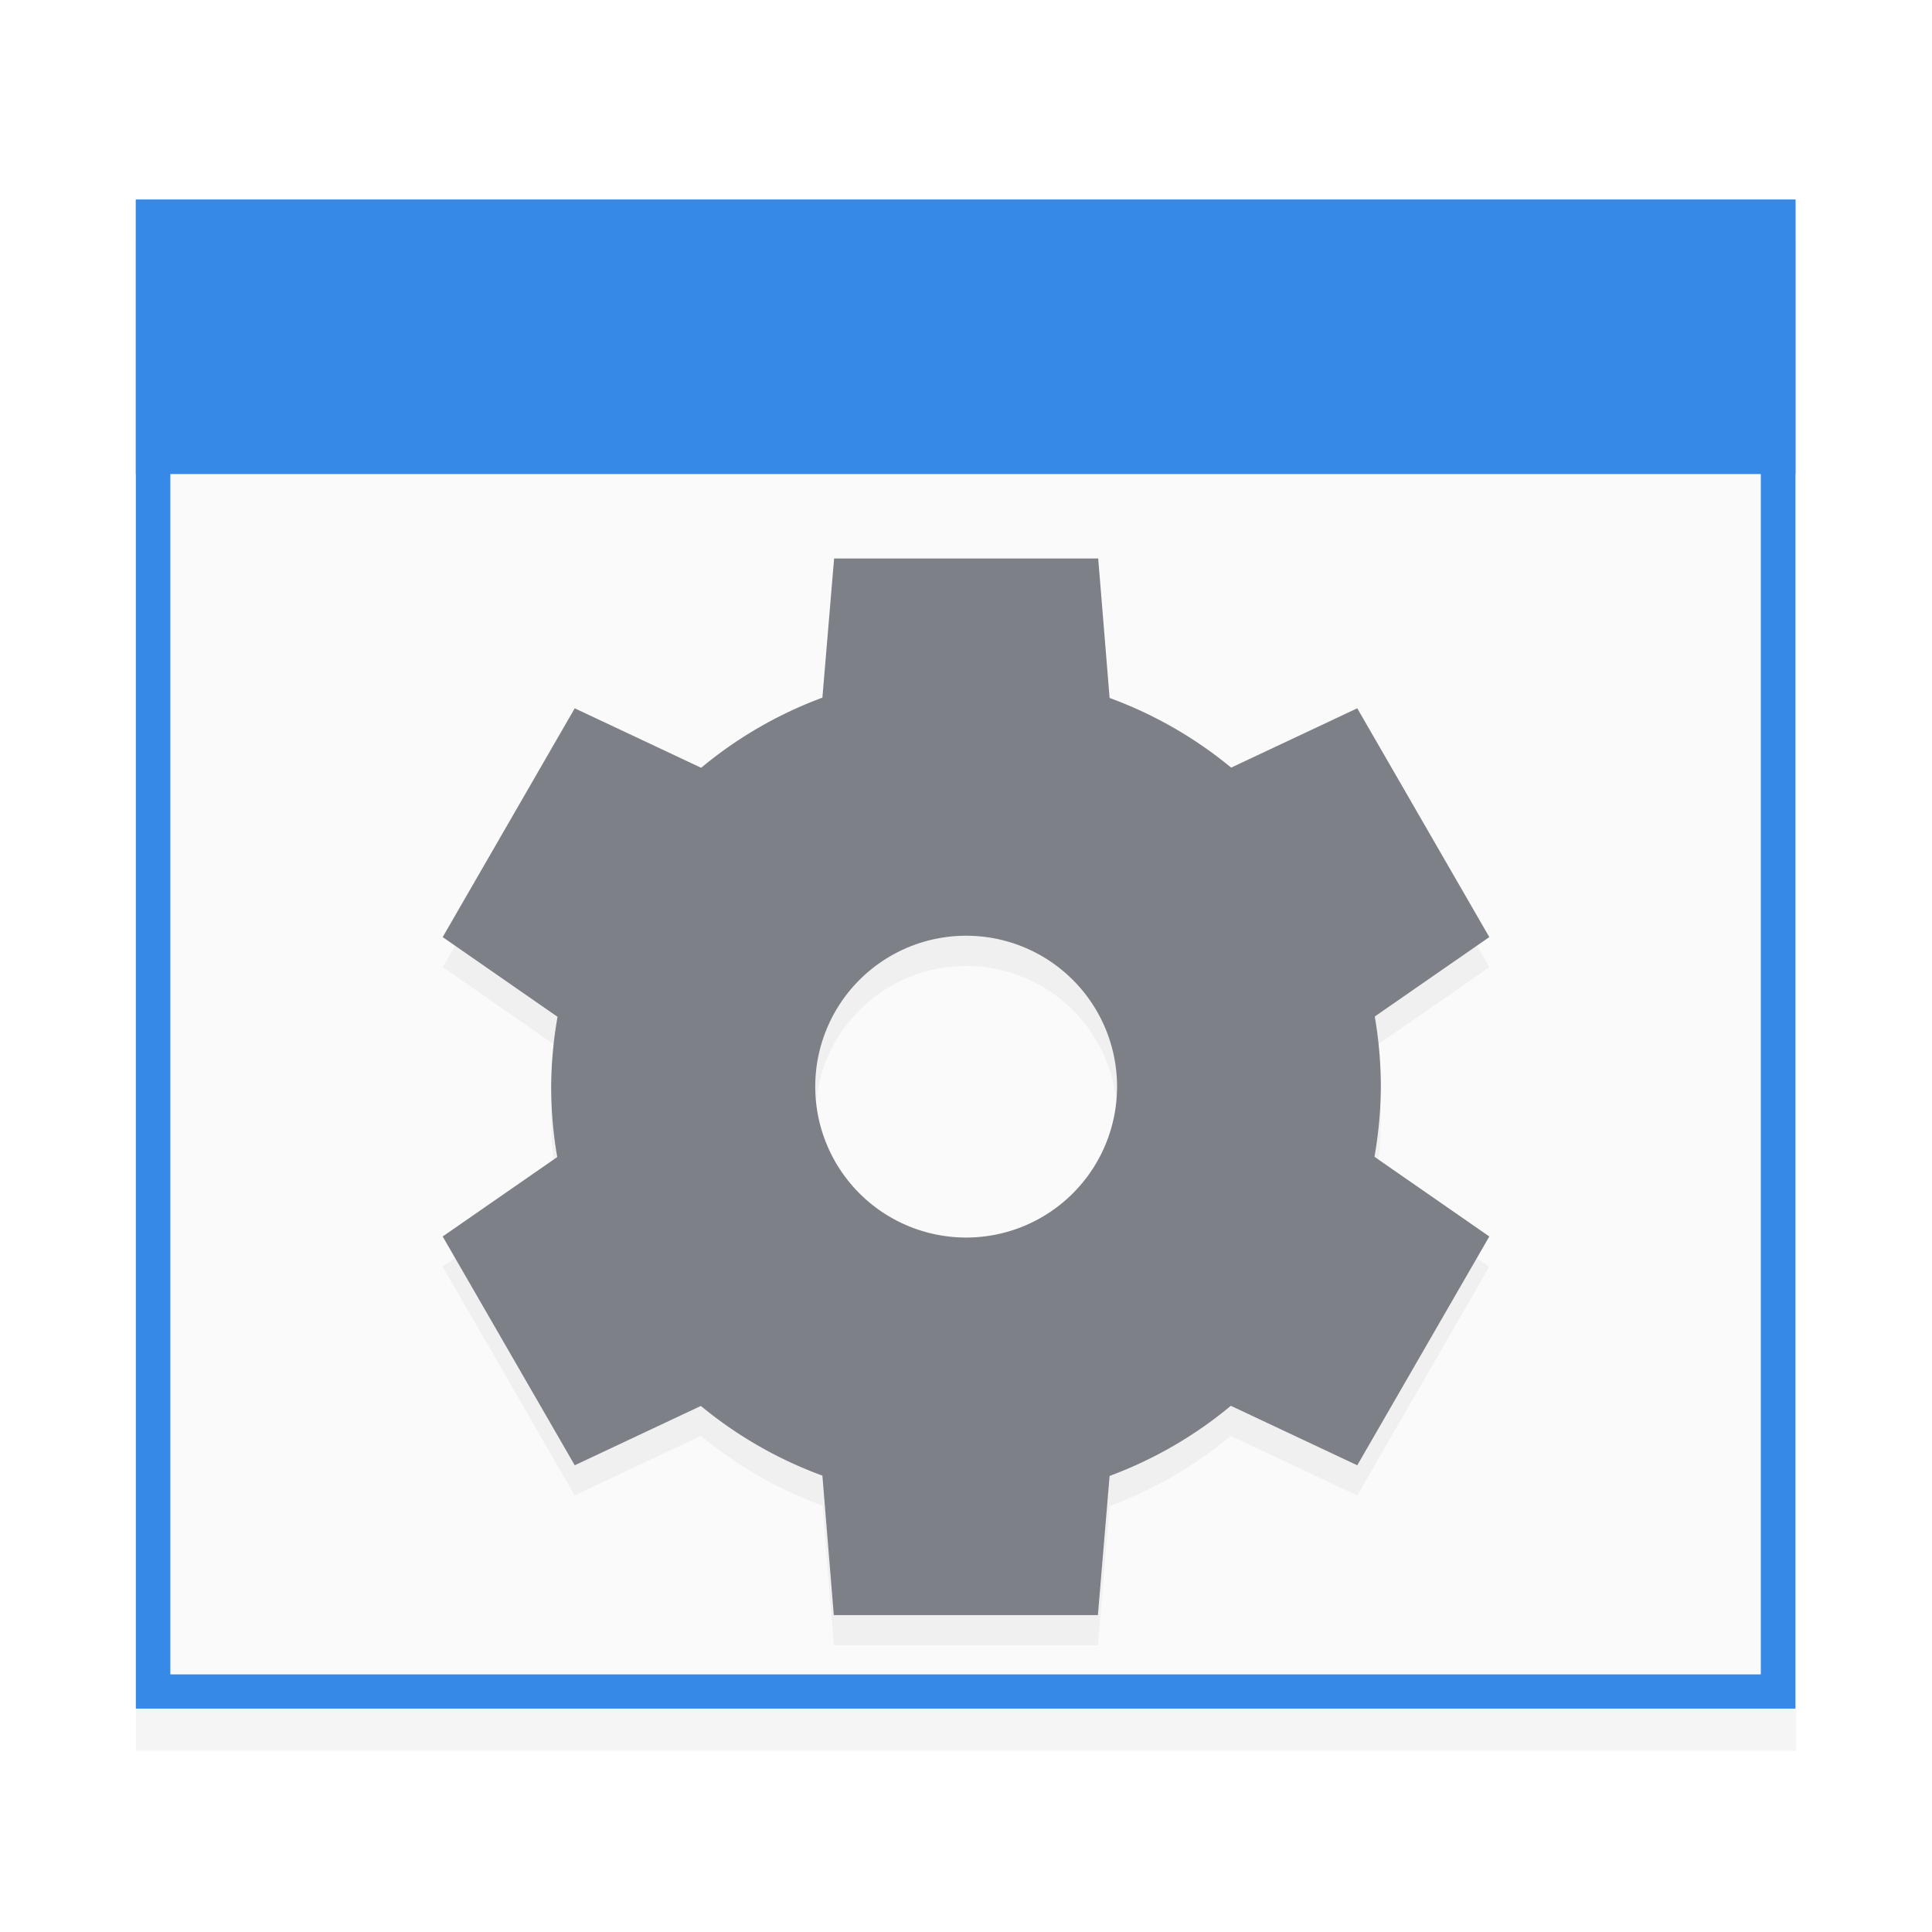<?xml version="1.0" encoding="UTF-8" standalone="no"?>
<!-- Created with Inkscape (http://www.inkscape.org/) -->

<svg
   xmlns:dc="http://purl.org/dc/elements/1.1/"
   xmlns:cc="http://creativecommons.org/ns#"
   xmlns:rdf="http://www.w3.org/1999/02/22-rdf-syntax-ns#"
   xmlns:svg="http://www.w3.org/2000/svg"
   xmlns="http://www.w3.org/2000/svg"
   xmlns:sodipodi="http://sodipodi.sourceforge.net/DTD/sodipodi-0.dtd"
   xmlns:inkscape="http://www.inkscape.org/namespaces/inkscape"
   width="48"
   height="48"
   viewBox="0 0 12.7 12.7"
   version="1.1"
   id="svg8"
   inkscape:version="0.92.1 r15371"
   sodipodi:docname="desktop-profiler.svg"
   inkscape:export-filename="/home/john/Nextcloud/Q4OS Stuff/desktop-profiler.png"
   inkscape:export-xdpi="96"
   inkscape:export-ydpi="96">
  <defs
     id="defs2">
    <filter
       inkscape:collect="always"
       style="color-interpolation-filters:sRGB"
       id="filter4575"
       x="-0.011"
       width="1.023"
       y="-0.013"
       height="1.025">
      <feGaussianBlur
         inkscape:collect="always"
         stdDeviation="0.069"
         id="feGaussianBlur4577" />
    </filter>
    <style
       id="current-color-scheme"
       type="text/css">
   .ColorScheme-Text { color:#5c616c; } .ColorScheme-Highlight { color:#5294e2; } .ColorScheme-ButtonBackground { color:#d3dae3; }
  </style>
    <filter
       inkscape:collect="always"
       style="color-interpolation-filters:sRGB"
       id="filter5267"
       x="-0.012"
       width="1.024"
       y="-0.012"
       height="1.024">
      <feGaussianBlur
         inkscape:collect="always"
         stdDeviation="0.046"
         id="feGaussianBlur5269" />
    </filter>
  </defs>
  <sodipodi:namedview
     id="base"
     pagecolor="#ffffff"
     bordercolor="#666666"
     borderopacity="1.0"
     inkscape:pageopacity="0.0"
     inkscape:pageshadow="2"
     inkscape:zoom="11.291667"
     inkscape:cx="9.254613"
     inkscape:cy="23.158672"
     inkscape:document-units="mm"
     inkscape:current-layer="layer1"
     showgrid="false"
     units="px"
     inkscape:window-width="1366"
     inkscape:window-height="703"
     inkscape:window-x="-3"
     inkscape:window-y="-4"
     inkscape:window-maximized="1"
     fit-margin-top="0"
     fit-margin-left="0"
     fit-margin-right="0"
     fit-margin-bottom="0" />
  <g
     inkscape:label="Layer 1"
     inkscape:groupmode="layer"
     id="layer1"
     transform="translate(-1.335144e-6,-284.3)">
    <rect
       style="opacity:0.2;fill:#000000;fill-opacity:1;stroke:none;stroke-width:0.304;stroke-opacity:1;filter:url(#filter4575)"
       id="rect4909-6"
       width="14.552"
       height="13.229"
       x="1.191"
       y="282.183"
       transform="matrix(0.75,0,0,0.75,6.6757196e-7,74.25)" />
    <g
       id="g4929"
       transform="matrix(0.859,0,0,0.852,0.211,46.094)">
      <rect
         y="281.125"
         x="0.794"
         height="11.642"
         width="12.7"
         id="rect4909"
         style="opacity:1;fill:#3689e6;fill-opacity:1;stroke:none;stroke-width:0.267;stroke-opacity:1" />
      <rect
         y="281.39"
         x="1.058"
         height="11.113"
         width="12.171"
         id="rect4909-5"
         style="opacity:1;fill:#fafafa;fill-opacity:1;stroke:none;stroke-width:0.255;stroke-opacity:1" />
      <rect
         y="281.125"
         x="0.794"
         height="2.117"
         width="12.7"
         id="rect4907"
         style="opacity:1;fill:#3689e6;fill-opacity:1;stroke:none;stroke-width:0.285;stroke-opacity:1" />
    </g>
    <path
       id="path5242-5"
       d="m 7.311,285.226 -0.102,1.219 a 3.638,3.638 0 0 0 -1.063,0.615 l -1.108,-0.522 -1.157,2.005 1.006,0.699 a 3.638,3.638 0 0 0 -0.056,0.614 3.638,3.638 0 0 0 0.053,0.616 l -1.004,0.696 1.157,2.005 1.106,-0.521 a 3.638,3.638 0 0 0 1.066,0.611 l 0.099,1.223 h 2.315 l 0.102,-1.219 a 3.638,3.638 0 0 0 1.063,-0.615 l 1.108,0.522 1.157,-2.005 -1.006,-0.699 a 3.638,3.638 0 0 0 0.056,-0.614 3.638,3.638 0 0 0 -0.053,-0.616 l 1.004,-0.696 -1.157,-2.005 -1.106,0.521 a 3.638,3.638 0 0 0 -1.066,-0.611 l -0.099,-1.223 z m 1.157,3.307 a 1.323,1.323 0 0 1 1.323,1.323 1.323,1.323 0 0 1 -1.323,1.323 1.323,1.323 0 0 1 -1.323,-1.323 1.323,1.323 0 0 1 1.323,-1.323 z"
       class="ColorScheme-Text"
       style="color:#5c616c;opacity:0.2;fill:#000000;stroke-width:0.661;filter:url(#filter5267)"
       inkscape:connector-curvature="0"
       transform="matrix(0.75,0,0,0.75,6.6757196e-7,74.25)" />
    <path
       id="path5242"
       d="m 5.483,287.971 -0.077,0.915 a 2.728,2.728 0 0 0 -0.797,0.461 l -0.831,-0.391 -0.868,1.504 0.755,0.524 a 2.728,2.728 0 0 0 -0.042,0.46 2.728,2.728 0 0 0 0.04,0.462 l -0.753,0.522 0.868,1.504 0.829,-0.39 a 2.728,2.728 0 0 0 0.799,0.458 l 0.075,0.917 h 1.736 l 0.077,-0.915 a 2.728,2.728 0 0 0 0.797,-0.461 l 0.831,0.391 0.868,-1.504 -0.755,-0.524 a 2.728,2.728 0 0 0 0.042,-0.46 2.728,2.728 0 0 0 -0.04,-0.462 l 0.753,-0.522 -0.868,-1.504 -0.829,0.39 a 2.728,2.728 0 0 0 -0.799,-0.458 l -0.075,-0.917 z m 0.868,2.48 a 0.992,0.992 0 0 1 0.992,0.992 0.992,0.992 0 0 1 -0.992,0.992 0.992,0.992 0 0 1 -0.992,-0.992 0.992,0.992 0 0 1 0.992,-0.992 z"
       class="ColorScheme-Text"
       style="color:#5c616c;opacity:1;fill:#7e8087;stroke-width:0.496"
       inkscape:connector-curvature="0" />
  </g>
</svg>
